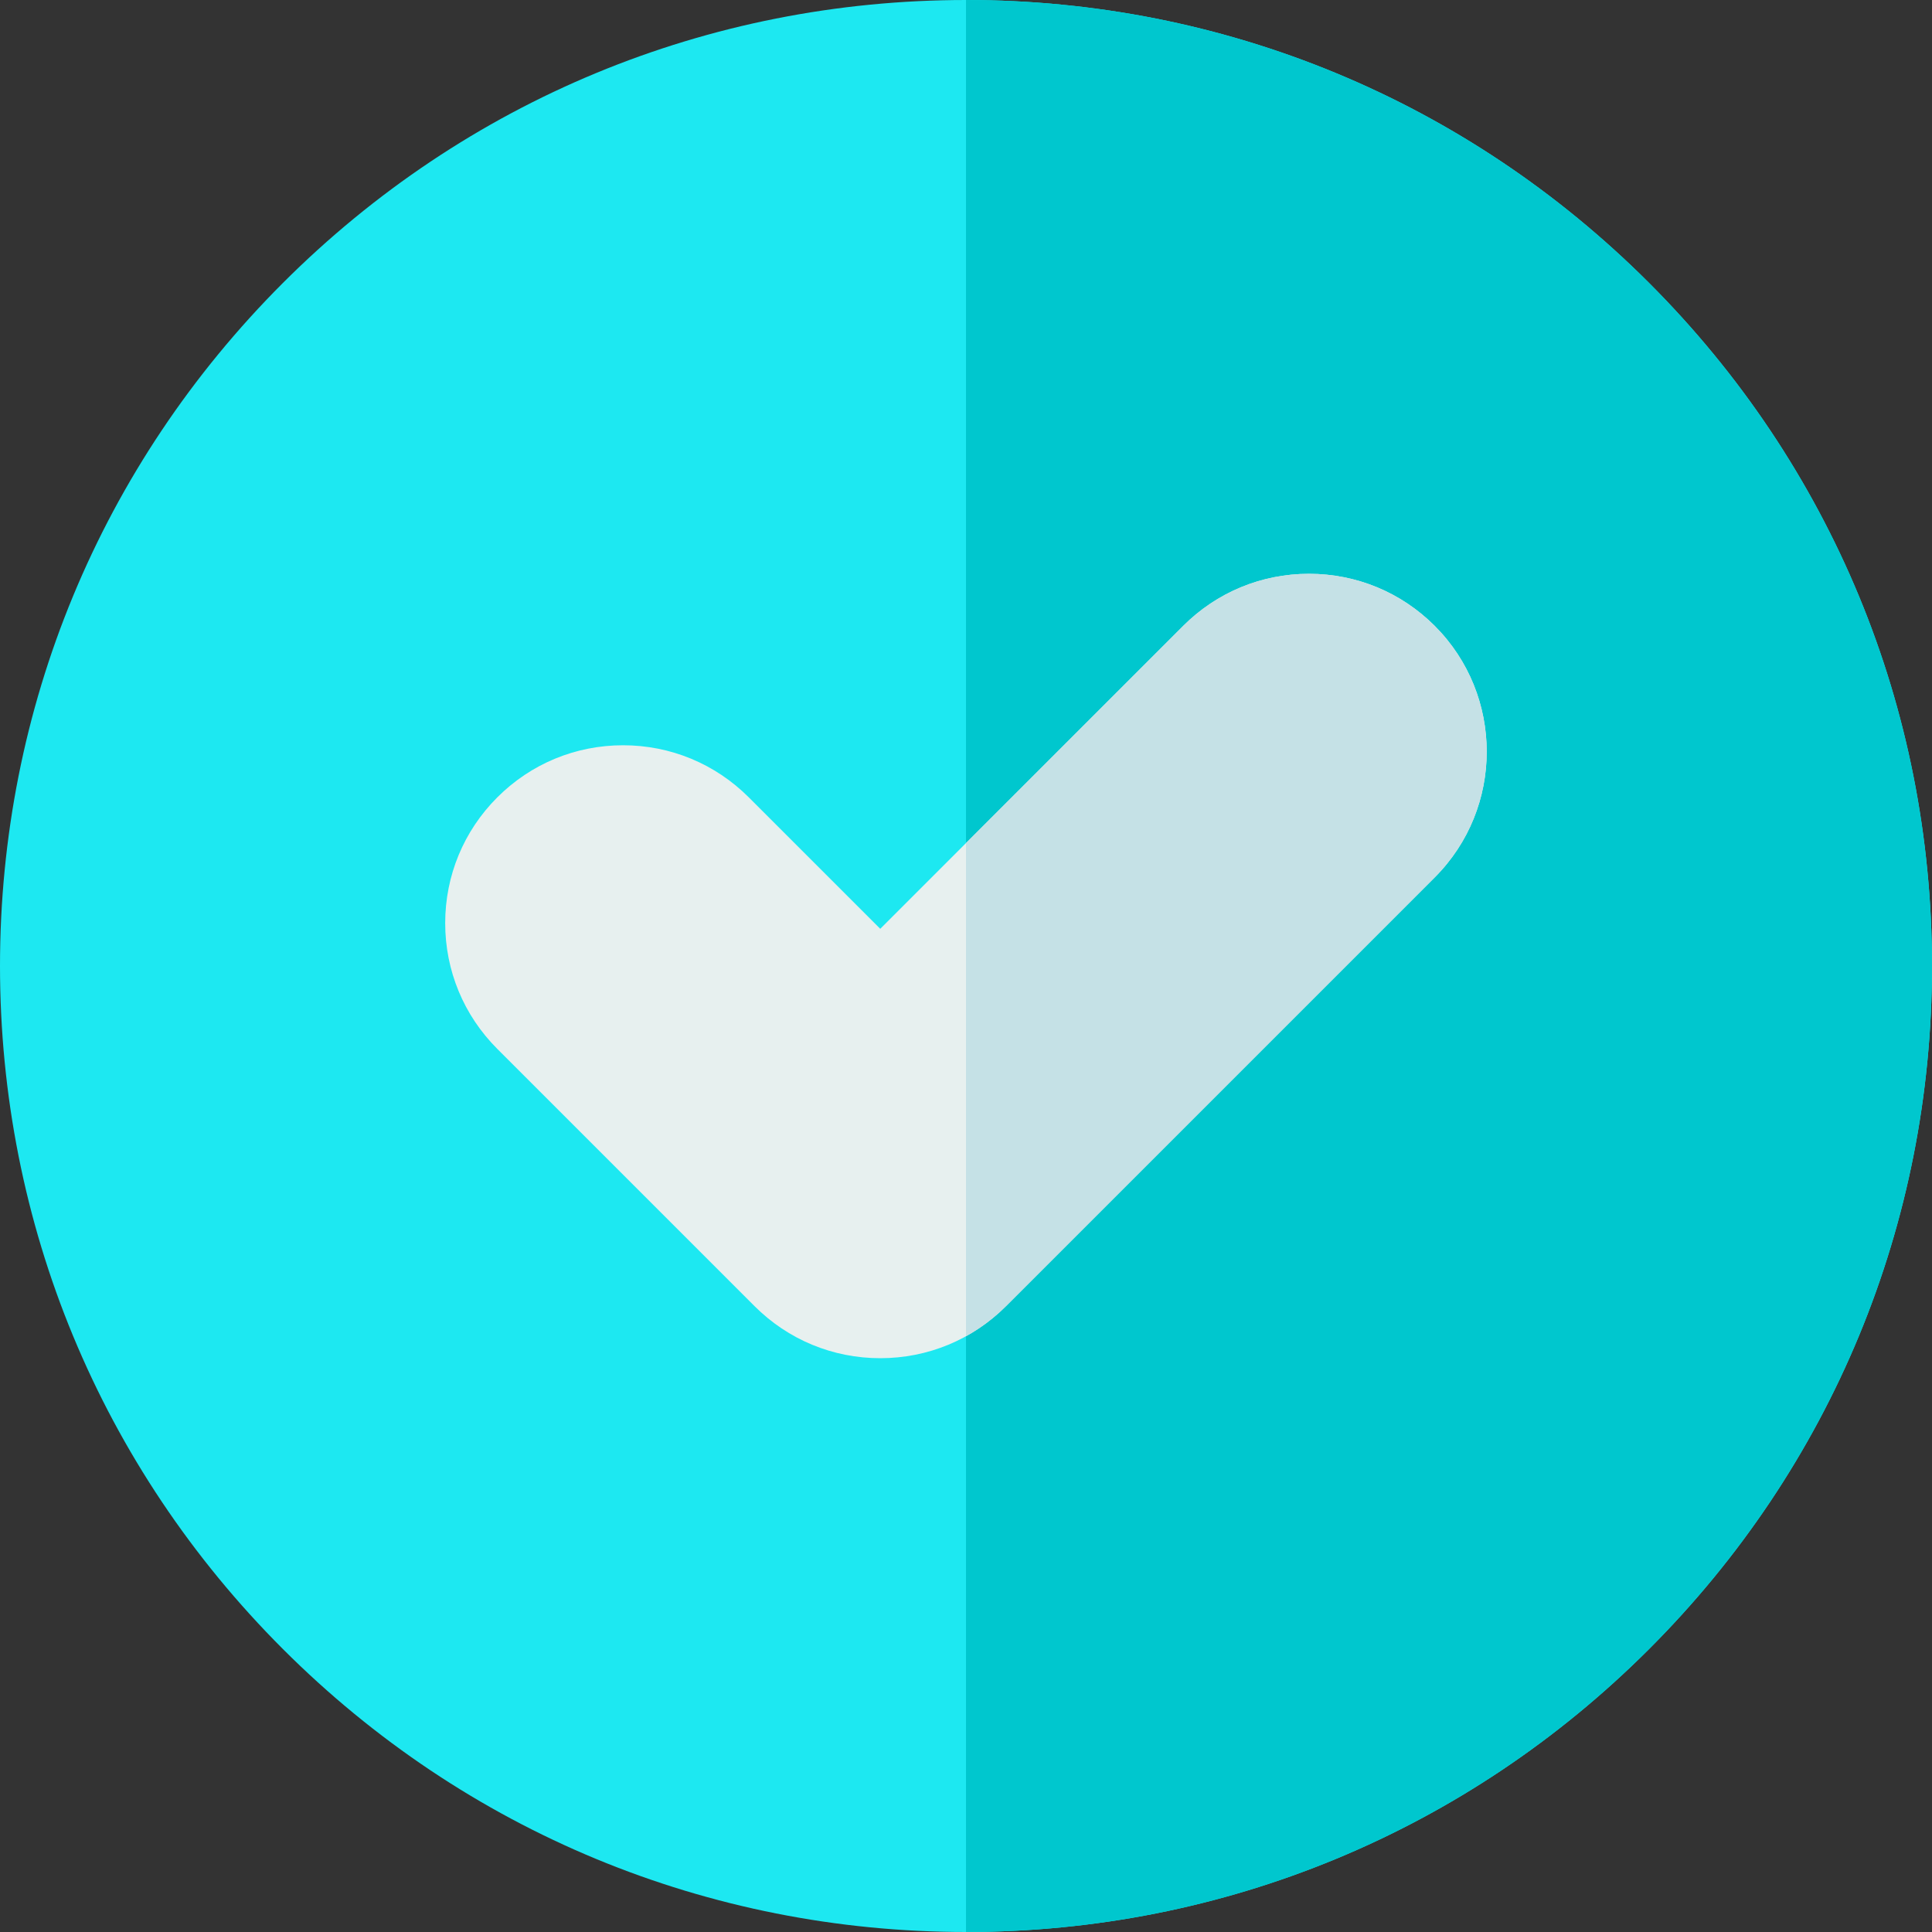<svg height="512pt" viewBox="0 0 512 512" width="512pt" xmlns="http://www.w3.org/2000/svg"><rect x="0" y="0" width="512" height="512" fill="#333333" stroke="none"/><path d="m437.02 74.98c-48.352-48.352-112.637-74.98-181.02-74.98-68.379 0-132.668 26.629-181.02 74.98-48.352 48.352-74.98 112.637-74.98 181.02 0 68.379 26.629 132.668 74.98 181.02 48.352 48.352 112.641 74.98 181.02 74.98 68.383 0 132.668-26.629 181.02-74.98 48.352-48.352 74.98-112.637 74.98-181.02s-26.629-132.668-74.98-181.02zm0 0" fill="#1de8f1"/><path d="m437.02 74.98c-48.352-48.352-112.641-74.98-181.02-74.98v512c68.379 0 132.668-26.629 181.02-74.98 48.352-48.352 74.98-112.641 74.98-181.02 0-68.383-26.629-132.668-74.98-181.02zm0 0" fill="#00c7ce"/><path d="m380.215 165.863c-8.902-8.898-20.738-13.801-33.328-13.801-12.59 0-24.426 4.902-33.328 13.805l-80.281 80.277-34.836-34.832c-8.902-8.902-20.738-13.809-33.328-13.809-12.59 0-24.426 4.902-33.328 13.809-8.902 8.902-13.805 20.738-13.805 33.324 0 12.59 4.902 24.426 13.805 33.328l68.164 68.168c8.902 8.902 20.738 13.805 33.328 13.805s24.426-4.902 33.328-13.805l113.609-113.609c18.379-18.375 18.379-48.277 0-66.66zm0 0" fill="#e7f0ef"/><path d="m380.215 165.863c-8.902-8.898-20.738-13.801-33.328-13.801-12.59 0-24.426 4.902-33.328 13.805l-57.559 57.559v130.688c3.844-2.121 7.414-4.789 10.605-7.98l113.609-113.609c18.379-18.375 18.379-48.277 0-66.66zm0 0" fill="#c5e1e6"/></svg>